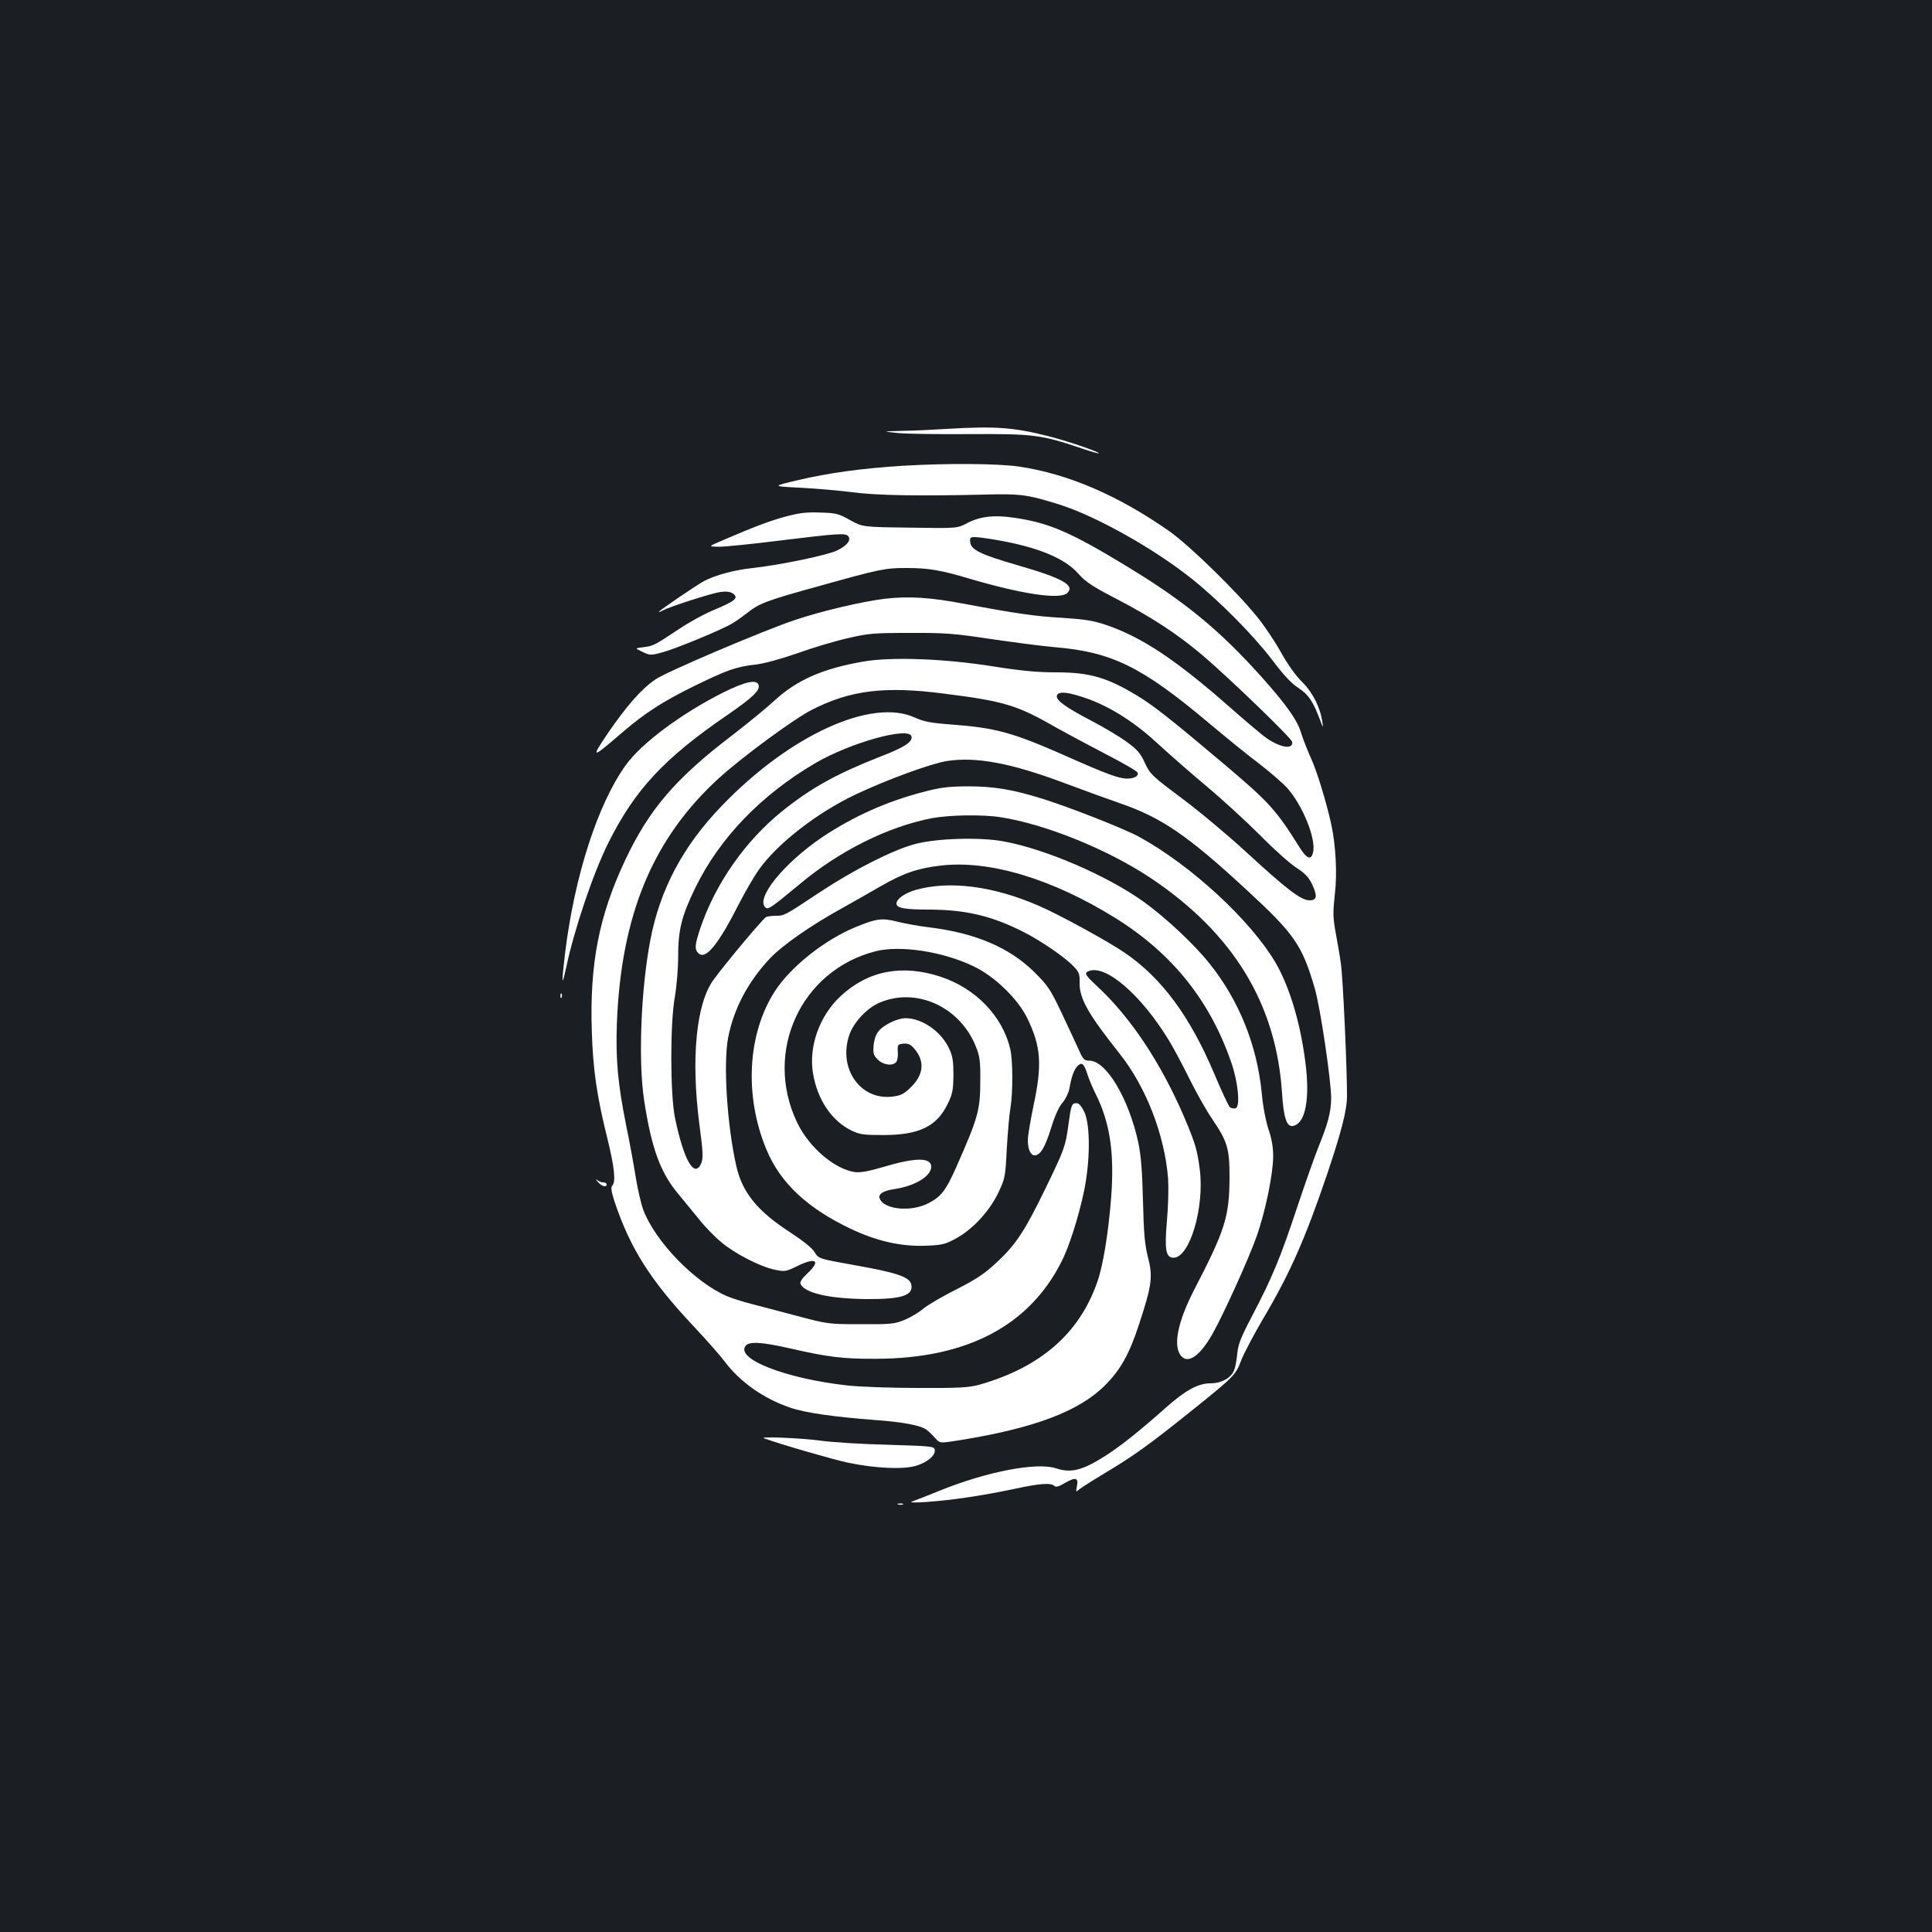 <?xml version="1.0" standalone="no"?>
<!DOCTYPE svg PUBLIC "-//W3C//DTD SVG 20010904//EN"
 "http://www.w3.org/TR/2001/REC-SVG-20010904/DTD/svg10.dtd">
<svg version="1.0" xmlns="http://www.w3.org/2000/svg"
 width="1000pt" height="1000pt" viewBox="0 0 1000 1000"
 preserveAspectRatio="xMidYMid meet">
<rect width="100%" height="100%" fill="#1b1f23"/>
<g transform="translate(0,1000) scale(0.1,-0.1)"
fill="#ffffff" stroke="none">
<path d="M4900 7780 c-63 -4 -164 -9 -225 -10 -110 -3 -110 -3 -30 -11 44 -5
213 -7 375 -6 325 2 369 -3 576 -73 48 -17 89 -28 91 -26 6 6 -169 66 -267 90
-174 44 -273 51 -520 36z"/>
<path d="M4670 7589 c-207 -13 -381 -37 -535 -73 -140 -33 -140 -33 0 -40 77
-4 199 -14 270 -23 133 -18 355 -21 690 -13 186 5 221 1 390 -52 189 -60 493
-230 690 -389 137 -110 314 -289 406 -410 62 -82 103 -127 140 -150 52 -35 74
-67 111 -164 16 -43 18 -45 13 -15 -11 78 -49 154 -105 210 -34 33 -76 93
-109 152 -29 53 -83 134 -120 180 -103 130 -354 375 -458 448 -264 185 -523
297 -778 335 -109 16 -374 18 -605 4z"/>
<path d="M4065 7326 c-85 -23 -170 -56 -330 -125 -70 -30 -70 -30 -14 -31 30
0 161 13 290 29 326 40 365 43 379 26 17 -20 -5 -49 -57 -74 -51 -25 -294 -75
-436 -91 -95 -10 -189 -35 -252 -67 -34 -18 -235 -154 -235 -160 0 -2 9 1 20
7 39 21 255 90 299 96 32 4 52 1 66 -9 29 -22 10 -38 -95 -82 -50 -20 -134
-66 -187 -102 -127 -84 -130 -86 -183 -93 -45 -5 -45 -5 -5 -24 38 -18 43 -19
102 -3 68 18 306 116 363 150 19 11 54 36 77 54 62 50 102 65 378 141 315 88
336 92 449 92 112 0 176 -11 327 -56 272 -80 468 -109 504 -73 40 40 -27 77
-260 144 -189 55 -239 79 -243 118 -3 24 0 27 25 27 15 0 66 -7 112 -15 214
-37 353 -95 423 -175 36 -41 73 -66 199 -131 184 -96 310 -179 439 -287 140
-119 465 -432 468 -452 7 -40 -59 -31 -130 18 -24 16 -110 89 -193 162 -276
243 -452 360 -633 423 -73 25 -111 31 -232 39 -141 8 -239 22 -505 72 -178 34
-290 41 -414 27 -116 -14 -331 -64 -469 -111 -161 -54 -665 -268 -720 -307
-73 -50 -148 -136 -245 -277 -91 -135 -86 -135 73 2 116 100 210 161 375 242
166 81 215 99 315 110 45 5 131 29 215 58 77 28 194 63 260 78 111 26 136 28
325 28 180 1 230 -3 415 -31 116 -17 267 -37 337 -43 293 -25 448 -101 791
-389 93 -78 212 -175 266 -215 53 -41 118 -97 143 -124 81 -91 152 -266 134
-335 -10 -42 -33 -32 -72 31 -119 190 -155 230 -387 426 -276 233 -365 303
-452 356 -156 94 -245 120 -421 120 -96 0 -180 8 -325 31 -251 40 -524 50
-669 25 -210 -36 -345 -95 -461 -202 -46 -42 -144 -122 -218 -179 -294 -224
-431 -383 -556 -649 -134 -285 -183 -533 -172 -880 6 -200 26 -340 82 -564 36
-147 43 -220 24 -239 -8 -8 -5 -29 11 -80 82 -246 187 -411 415 -653 65 -69
134 -148 155 -176 80 -107 202 -193 340 -240 79 -27 229 -48 440 -64 148 -11
238 -28 268 -52 9 -7 28 -25 42 -41 25 -28 25 -28 124 -12 388 62 621 150 755
284 81 81 125 160 176 314 67 204 73 248 47 349 -17 67 -22 124 -26 293 -4
154 -10 234 -24 300 -49 228 -166 425 -253 425 -27 0 -33 6 -56 58 -14 31 -54
117 -89 191 -58 122 -71 141 -142 211 -128 126 -304 201 -542 230 -52 6 -126
20 -164 29 -80 21 -110 17 -221 -29 -160 -67 -333 -205 -414 -330 -142 -220
-160 -541 -44 -820 71 -172 213 -305 438 -411 133 -63 258 -91 380 -87 91 3
106 7 162 37 87 47 174 141 220 237 35 74 37 82 44 228 5 83 13 178 19 211 13
77 13 247 -1 305 -39 169 -178 314 -359 374 -200 66 -376 33 -519 -100 -109
-101 -166 -260 -143 -399 22 -135 96 -246 198 -296 43 -21 63 -24 164 -24 188
0 279 44 336 163 24 49 28 70 29 147 0 72 -4 99 -22 137 -41 89 -140 158 -227
158 -40 -1 -105 -31 -135 -63 -16 -18 -25 -42 -29 -76 -4 -43 -1 -53 21 -75
29 -29 77 -35 96 -13 6 8 10 31 8 53 -2 37 0 39 29 42 25 2 37 -3 58 -28 53
-63 47 -132 -18 -196 -33 -33 -51 -44 -90 -49 -169 -26 -290 142 -230 318 22
65 91 139 156 167 191 82 417 -21 499 -227 20 -49 24 -76 23 -173 0 -155 -10
-192 -124 -450 -53 -120 -79 -154 -143 -187 -91 -48 -232 -34 -254 24 -9 22
19 40 75 48 108 16 192 67 192 116 0 49 -81 49 -251 -2 -70 -21 -116 -29 -142
-26 -106 14 -241 129 -302 259 -173 364 20 785 406 884 128 33 350 -1 509 -78
109 -52 229 -169 277 -268 71 -146 78 -239 33 -450 -16 -77 -30 -159 -30 -181
0 -47 14 -79 35 -79 30 0 54 41 85 140 20 65 41 112 60 133 15 18 31 50 35 72
11 64 25 101 44 119 22 20 32 10 51 -49 7 -22 25 -65 40 -95 76 -151 99 -308
81 -543 -14 -179 -42 -349 -71 -431 -92 -267 -294 -443 -610 -533 -56 -15
-101 -18 -320 -17 -140 0 -304 6 -365 13 -321 36 -581 138 -525 206 19 23 88
18 228 -14 197 -45 274 -55 447 -54 469 1 791 170 959 502 39 75 90 236 117
366 32 155 33 340 2 408 -15 32 -28 47 -41 47 -25 0 -28 -9 -42 -112 -15 -111
-20 -126 -118 -328 -107 -220 -152 -290 -252 -383 -64 -60 -103 -86 -210 -141
-73 -36 -150 -82 -173 -101 -22 -19 -66 -45 -96 -57 -51 -21 -72 -23 -226 -22
-168 0 -172 1 -330 43 -88 23 -196 52 -240 63 -43 11 -98 29 -122 39 -166 71
-371 282 -433 446 -12 32 -30 110 -40 173 -10 63 -32 183 -49 265 -43 214 -55
343 -48 530 22 561 187 957 530 1269 124 112 380 300 477 351 199 102 377 125
685 85 311 -39 381 -60 580 -175 50 -28 164 -89 254 -136 90 -46 166 -90 169
-98 7 -17 -16 -31 -54 -31 -43 0 -110 25 -319 118 -274 121 -362 145 -591 162
-107 8 -142 15 -189 36 -224 103 -649 -92 -1000 -458 -200 -207 -319 -432
-369 -694 -49 -258 -63 -625 -32 -829 38 -248 84 -375 177 -485 30 -36 79 -96
109 -133 30 -38 82 -91 115 -118 72 -60 200 -125 275 -141 53 -11 58 -10 119
20 95 46 121 27 50 -39 -26 -24 -39 -44 -36 -53 19 -48 146 -78 342 -80 184
-1 246 19 231 78 -9 37 -80 60 -290 97 -189 34 -189 34 -209 67 -13 22 -59 59
-131 106 -166 108 -244 204 -275 341 -48 213 -68 531 -42 665 29 149 102 287
215 408 64 68 212 172 376 262 52 29 140 79 195 111 122 70 194 95 316 109
251 29 576 -69 901 -271 295 -183 493 -430 603 -754 34 -101 45 -222 21 -231
-9 -3 -22 -1 -30 5 -7 6 -43 83 -80 171 -127 301 -274 499 -465 629 -86 59
-342 199 -445 243 -234 102 -461 131 -636 82 -56 -16 -100 -47 -100 -71 0 -23
42 -31 171 -31 188 -1 320 -32 483 -114 92 -46 216 -131 263 -180 28 -29 32
-39 31 -83 -2 -82 43 -162 208 -370 137 -173 232 -420 250 -645 3 -47 1 -145
-6 -218 -13 -150 -6 -192 34 -192 84 0 161 260 136 457 -13 102 -24 138 -81
272 -121 281 -278 517 -452 678 -60 56 -67 67 -41 77 88 34 270 -123 413 -357
23 -37 71 -127 107 -200 36 -73 89 -166 117 -207 81 -120 91 -153 91 -305 -1
-203 -23 -272 -181 -577 -91 -175 -115 -306 -64 -352 37 -33 96 12 157 120 59
105 190 395 228 504 46 129 86 326 86 416 0 45 -8 91 -24 138 -14 42 -29 118
-35 186 -24 248 -117 481 -270 672 -79 100 -228 239 -342 321 -189 135 -506
272 -724 312 -124 23 -348 16 -460 -14 -115 -31 -316 -133 -490 -248 -184
-122 -185 -123 -229 -123 -19 0 -41 -3 -50 -6 -14 -5 -215 -245 -274 -327 -89
-124 -116 -407 -72 -747 19 -141 20 -175 10 -200 -35 -84 -92 16 -137 238 -24
121 -25 485 0 622 9 52 17 145 17 205 0 144 18 214 90 362 126 257 340 479
620 643 183 107 487 191 498 138 6 -29 -38 -57 -171 -108 -218 -86 -350 -159
-499 -279 -190 -153 -346 -376 -423 -605 -29 -87 -31 -109 -10 -130 37 -36
102 43 210 256 32 62 77 140 101 174 97 138 304 298 505 393 166 78 389 159
470 172 151 23 329 -10 600 -111 90 -34 223 -82 294 -107 214 -73 351 -166
653 -445 253 -233 292 -289 358 -517 28 -97 84 -473 84 -565 0 -70 -17 -133
-65 -251 -18 -44 -69 -188 -113 -320 -85 -256 -125 -353 -234 -562 -56 -106
-70 -144 -74 -190 -3 -32 -10 -70 -16 -85 -15 -40 -66 -68 -122 -68 -65 0
-129 -35 -234 -128 -129 -115 -228 -194 -307 -245 -122 -78 -181 -93 -259 -67
-100 33 -359 -17 -603 -116 -62 -25 -125 -50 -140 -55 -44 -14 145 -1 287 21
69 10 178 30 243 44 128 28 187 32 204 15 8 -8 23 -4 57 16 53 31 70 26 60
-18 -6 -31 -6 -31 12 -16 11 9 69 46 129 82 149 89 229 146 440 315 237 190
240 194 270 272 14 36 64 131 111 211 139 234 218 413 330 742 76 225 105 337
106 410 1 134 -21 626 -32 692 -5 39 -18 110 -27 160 -14 77 -14 104 -4 195
13 108 5 257 -19 366 -25 113 -74 274 -105 341 -18 40 -40 96 -49 125 -19 68
-75 147 -205 293 -219 244 -397 391 -699 574 -291 177 -403 225 -581 251 -104
16 -178 7 -244 -27 -52 -28 -52 -28 -297 -24 -245 3 -245 3 -310 39 -59 33
-72 37 -155 39 -71 3 -109 -2 -180 -21z m1576 -947 c120 -46 239 -123 356
-232 60 -55 173 -154 252 -220 79 -66 203 -180 275 -252 72 -73 156 -148 187
-167 41 -26 62 -48 78 -80 31 -66 29 -88 -11 -88 -44 0 -118 57 -328 250 -91
84 -239 208 -330 276 -158 118 -167 127 -194 185 -23 50 -39 69 -94 109 -37
27 -120 77 -184 110 -123 64 -178 102 -178 125 0 31 60 25 171 -16z"/>
<path d="M3742 6415 c-215 -108 -425 -264 -505 -378 -144 -202 -263 -571 -312
-969 -19 -159 -18 -184 5 -78 43 203 141 492 220 650 137 273 287 435 616 660
132 91 171 129 160 156 -11 29 -72 15 -184 -41z"/>
<path d="M4775 5900 c-189 -50 -356 -125 -516 -231 -202 -136 -352 -321 -296
-367 13 -11 31 1 179 124 204 171 457 296 681 339 91 17 262 20 357 5 235 -37
557 -168 781 -318 425 -286 646 -651 675 -1113 8 -124 24 -172 55 -167 61 9
87 121 70 291 -23 220 -83 426 -161 558 -130 218 -433 498 -701 646 -73 41
-353 151 -498 197 -160 50 -254 66 -395 66 -101 -1 -139 -6 -231 -30z"/>
<path d="M2901 4844 c0 -11 3 -14 6 -6 3 7 2 16 -1 19 -3 4 -6 -2 -5 -13z"/>
<path d="M3094 3883 c20 -24 46 -31 46 -13 0 6 -8 10 -18 10 -10 0 -24 6 -32
13 -8 6 -6 2 4 -10z"/>
<path d="M3955 2555 c99 -35 363 -111 435 -126 140 -29 282 -36 351 -16 60 18
103 55 97 84 -3 17 -21 18 -243 25 -132 3 -292 13 -355 22 -97 13 -316 22
-285 11z"/>
<path d="M4648 2213 c6 -2 18 -2 25 0 6 3 1 5 -13 5 -14 0 -19 -2 -12 -5z"/>
</g>
</svg>
